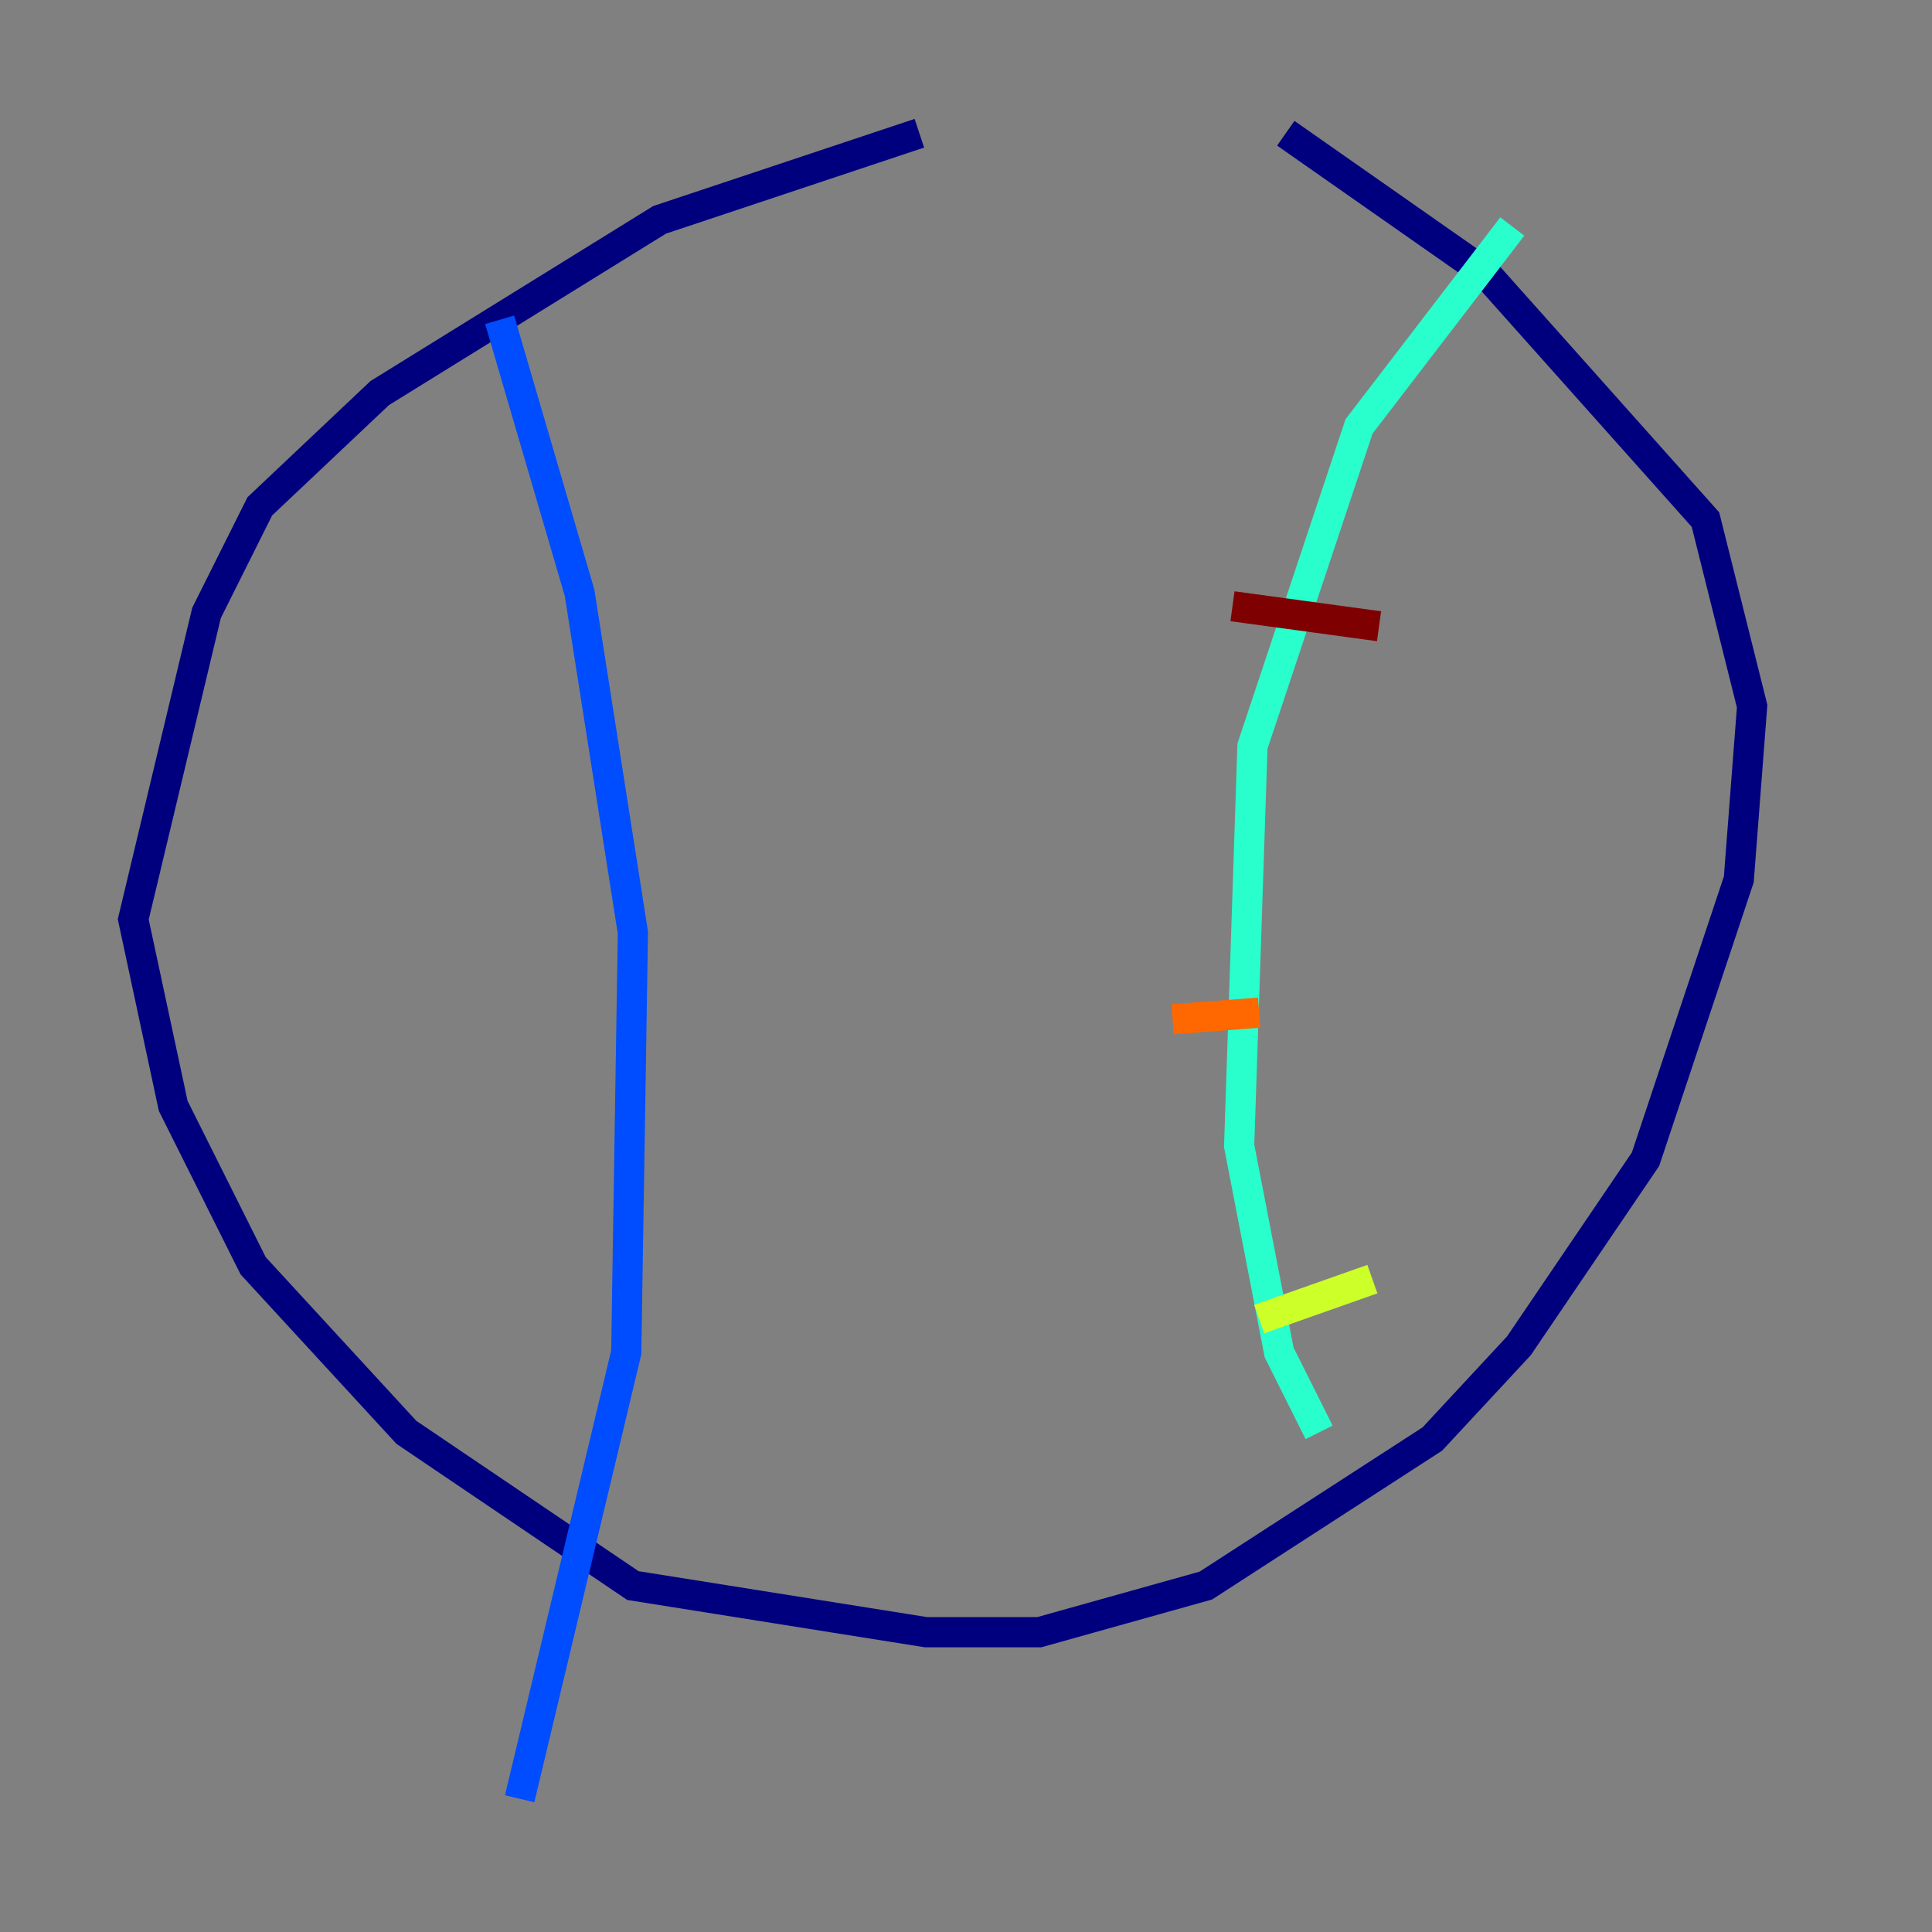 <?xml version="1.0" encoding="utf-8" ?>
<svg baseProfile="tiny" height="128" version="1.2" viewBox="0,0,128,128" width="128" xmlns="http://www.w3.org/2000/svg" xmlns:ev="http://www.w3.org/2001/xml-events" xmlns:xlink="http://www.w3.org/1999/xlink"><rect x="0" y="0" width="128" height="128" fill="#808080" stroke="none"/><defs /><polyline fill="none" points="60.91,8.828 43.697,14.566 25.159,26.041 17.214,33.545 13.683,40.607 8.828,60.91 11.476,73.269 16.772,83.862 26.924,94.897 41.931,105.048 61.352,108.138 68.855,108.138 79.89,105.048 94.897,95.338 100.635,89.159 109.021,76.8 115.2,58.262 116.083,46.786 112.993,34.428 98.428,18.097 85.186,8.828" stroke="#00007f" stroke-width="2" /><polyline fill="none" points="33.103,21.186 38.4,39.283 41.931,61.793 41.49,89.6 34.428,119.172" stroke="#004cff" stroke-width="2" /><polyline fill="none" points="100.193,15.007 90.041,28.248 82.979,49.434 82.097,75.917 84.745,89.6 87.393,94.897" stroke="#29ffcd" stroke-width="2" /><polyline fill="none" points="83.421,87.393 90.924,84.745" stroke="#cdff29" stroke-width="2" /><polyline fill="none" points="77.683,67.531 83.421,67.09" stroke="#ff6700" stroke-width="2" /><polyline fill="none" points="81.655,40.166 91.365,41.49" stroke="#7f0000" stroke-width="2" /></svg>